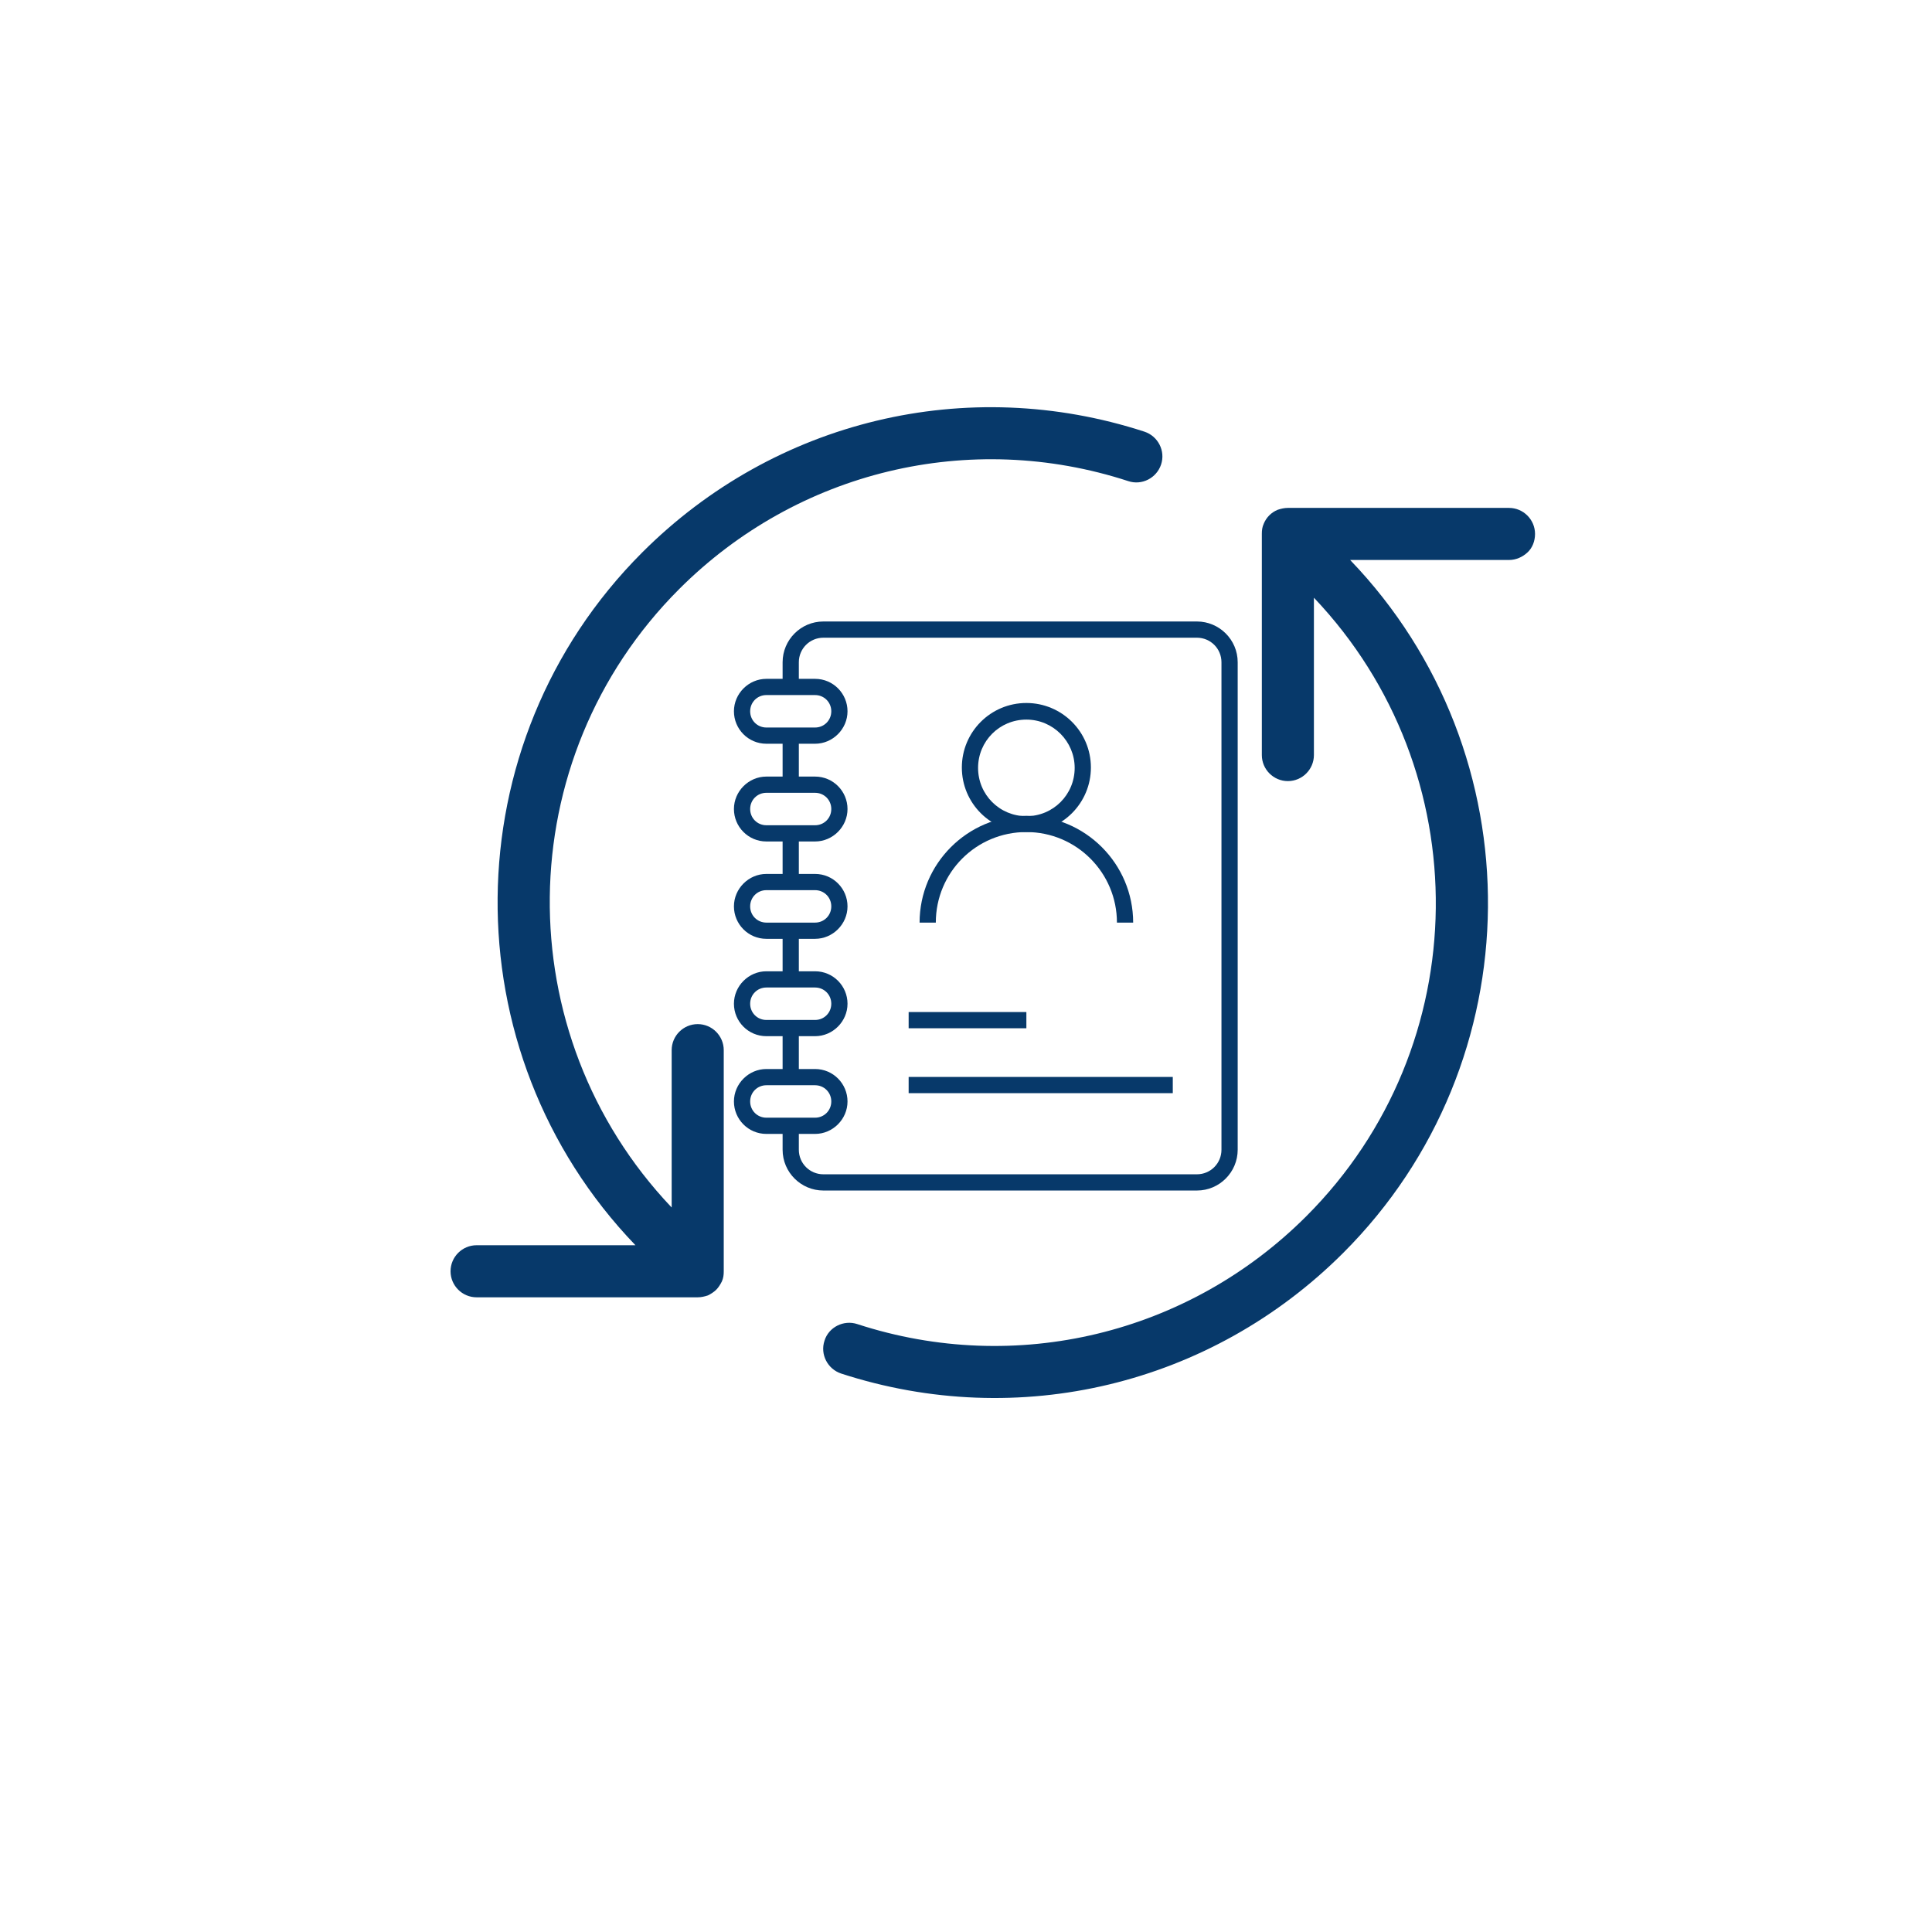 <?xml version="1.0" encoding="UTF-8"?>
<svg xmlns="http://www.w3.org/2000/svg" version="1.1" viewBox="0 0 512 512">
  <defs>
    <style>
      .cls-1 {
        fill: #07396a;
        stroke-width: 0px;
      }
    </style>
  </defs>
  <g id="Icons">
    <path class="cls-1" d="M207.4,272.5h4.3v12.9h-4.3v-12.9Z"/>
    <path class="cls-1" d="M207.4,220.8h4.3v12.9h-4.3v-12.9Z"/>
    <path class="cls-1" d="M317.2,315.5h-99c-5.9,0-10.8-4.8-10.8-10.8v-6.5h4.3v6.5c0,3.6,2.9,6.5,6.5,6.5h99c3.6,0,6.5-2.9,6.5-6.5v-129.2c0-3.6-2.9-6.5-6.5-6.5h-99c-3.6,0-6.5,2.9-6.5,6.5v6.5h-4.3v-6.5c0-5.9,4.8-10.8,10.8-10.8h99c5.9,0,10.8,4.8,10.8,10.8v129.2c0,5.9-4.8,10.8-10.8,10.8Z"/>
    <path class="cls-1" d="M207.4,195h4.3v12.9h-4.3v-12.9Z"/>
    <path class="cls-1" d="M207.4,246.7h4.3v12.9h-4.3v-12.9Z"/>
    <path class="cls-1" d="M216,197.1h-12.9c-4.8,0-8.6-3.9-8.6-8.6s3.9-8.6,8.6-8.6h12.9c4.8,0,8.6,3.9,8.6,8.6s-3.9,8.6-8.6,8.6ZM203.1,184.2c-2.4,0-4.3,1.9-4.3,4.3s1.9,4.3,4.3,4.3h12.9c2.4,0,4.3-1.9,4.3-4.3s-1.9-4.3-4.3-4.3h-12.9Z"/>
    <path class="cls-1" d="M216,223h-12.9c-4.8,0-8.6-3.9-8.6-8.6s3.9-8.6,8.6-8.6h12.9c4.8,0,8.6,3.9,8.6,8.6s-3.9,8.6-8.6,8.6ZM203.1,210.1c-2.4,0-4.3,1.9-4.3,4.3s1.9,4.3,4.3,4.3h12.9c2.4,0,4.3-1.9,4.3-4.3s-1.9-4.3-4.3-4.3h-12.9Z"/>
    <path class="cls-1" d="M216,248.8h-12.9c-4.8,0-8.6-3.9-8.6-8.6s3.9-8.6,8.6-8.6h12.9c4.8,0,8.6,3.9,8.6,8.6s-3.9,8.6-8.6,8.6ZM203.1,235.9c-2.4,0-4.3,1.9-4.3,4.3s1.9,4.3,4.3,4.3h12.9c2.4,0,4.3-1.9,4.3-4.3s-1.9-4.3-4.3-4.3h-12.9Z"/>
    <path class="cls-1" d="M216,274.6h-12.9c-4.8,0-8.6-3.9-8.6-8.6s3.9-8.6,8.6-8.6h12.9c4.8,0,8.6,3.9,8.6,8.6s-3.9,8.6-8.6,8.6ZM203.1,261.7c-2.4,0-4.3,1.9-4.3,4.3s1.9,4.3,4.3,4.3h12.9c2.4,0,4.3-1.9,4.3-4.3s-1.9-4.3-4.3-4.3h-12.9Z"/>
    <path class="cls-1" d="M216,300.5h-12.9c-4.8,0-8.6-3.9-8.6-8.6s3.9-8.6,8.6-8.6h12.9c4.8,0,8.6,3.9,8.6,8.6s-3.9,8.6-8.6,8.6ZM203.1,287.6c-2.4,0-4.3,1.9-4.3,4.3s1.9,4.3,4.3,4.3h12.9c2.4,0,4.3-1.9,4.3-4.3s-1.9-4.3-4.3-4.3h-12.9Z"/>
    <path class="cls-1" d="M272,220.5c-9.4,0-17.1-7.6-17.1-17.1,0-9.4,7.6-17.1,17.1-17.1,9.4,0,17.1,7.6,17.1,17.1,0,0,0,0,0,0,0,9.4-7.6,17.1-17.1,17.1ZM272,190.7c-7.1,0-12.8,5.7-12.8,12.8,0,7.1,5.7,12.8,12.8,12.8s12.8-5.7,12.8-12.8c0,0,0,0,0,0,0-7-5.7-12.8-12.8-12.8Z"/>
    <path class="cls-1" d="M300.3,244.5h-4.3c0-13.2-10.7-24-24-24s-24,10.7-24,24h-4.3c0-15.6,12.7-28.3,28.3-28.3s28.3,12.7,28.3,28.3Z"/>
    <path class="cls-1" d="M240.8,268.2h31.2v4.3h-31.2v-4.3Z"/>
    <path class="cls-1" d="M240.8,285.4h70v4.3h-70v-4.3Z"/>
  </g>
  <g id="Layer_2" data-name="Layer 2">
    <g>
      <path class="cls-1" d="M184.9,271.4c-3.8,0-6.9,3.1-6.9,6.9v41.7c-43.7-46-43.1-118.8,2-163.9,31.3-31.3,77-42.3,119-28.6,3.6,1.2,7.5-.8,8.7-4.4,1.2-3.6-.8-7.5-4.4-8.7-47-15.3-98-3.1-133.1,32-50.5,50.5-51.1,132.3-1.8,183.6h-42.1c-3.8,0-6.9,3.1-6.9,6.9,0,3.8,3.1,6.9,6.9,6.9h58.6c.9,0,1.8-.2,2.7-.5.8-.4,1.6-.9,2.2-1.5s1.1-1.4,1.5-2.2c.4-.9.5-1.7.5-2.7v-58.6c0-3.8-3.1-6.9-6.9-6.9Z"/>
      <path class="cls-1" d="M399.9,134.6h-58.6c-.9,0-1.8.2-2.7.5-1.7.7-3,2-3.7,3.7-.4.9-.5,1.7-.5,2.7v58.6c0,3.8,3.1,6.9,6.9,6.9s6.9-3.1,6.9-6.9v-41.7c43.7,46,43.1,118.8-2,163.9-31.3,31.3-77,42.3-119,28.6-3.6-1.2-7.6.8-8.7,4.4-1.2,3.6.8,7.5,4.4,8.7,47,15.3,98,3.1,133.1-32,50.5-50.5,51.1-132.3,1.8-183.6h42.1c1.9,0,3.6-.8,4.9-2s2-3,2-4.9c0-3.8-3.1-6.9-6.9-6.9Z"/>
    </g>
  </g>
</svg>